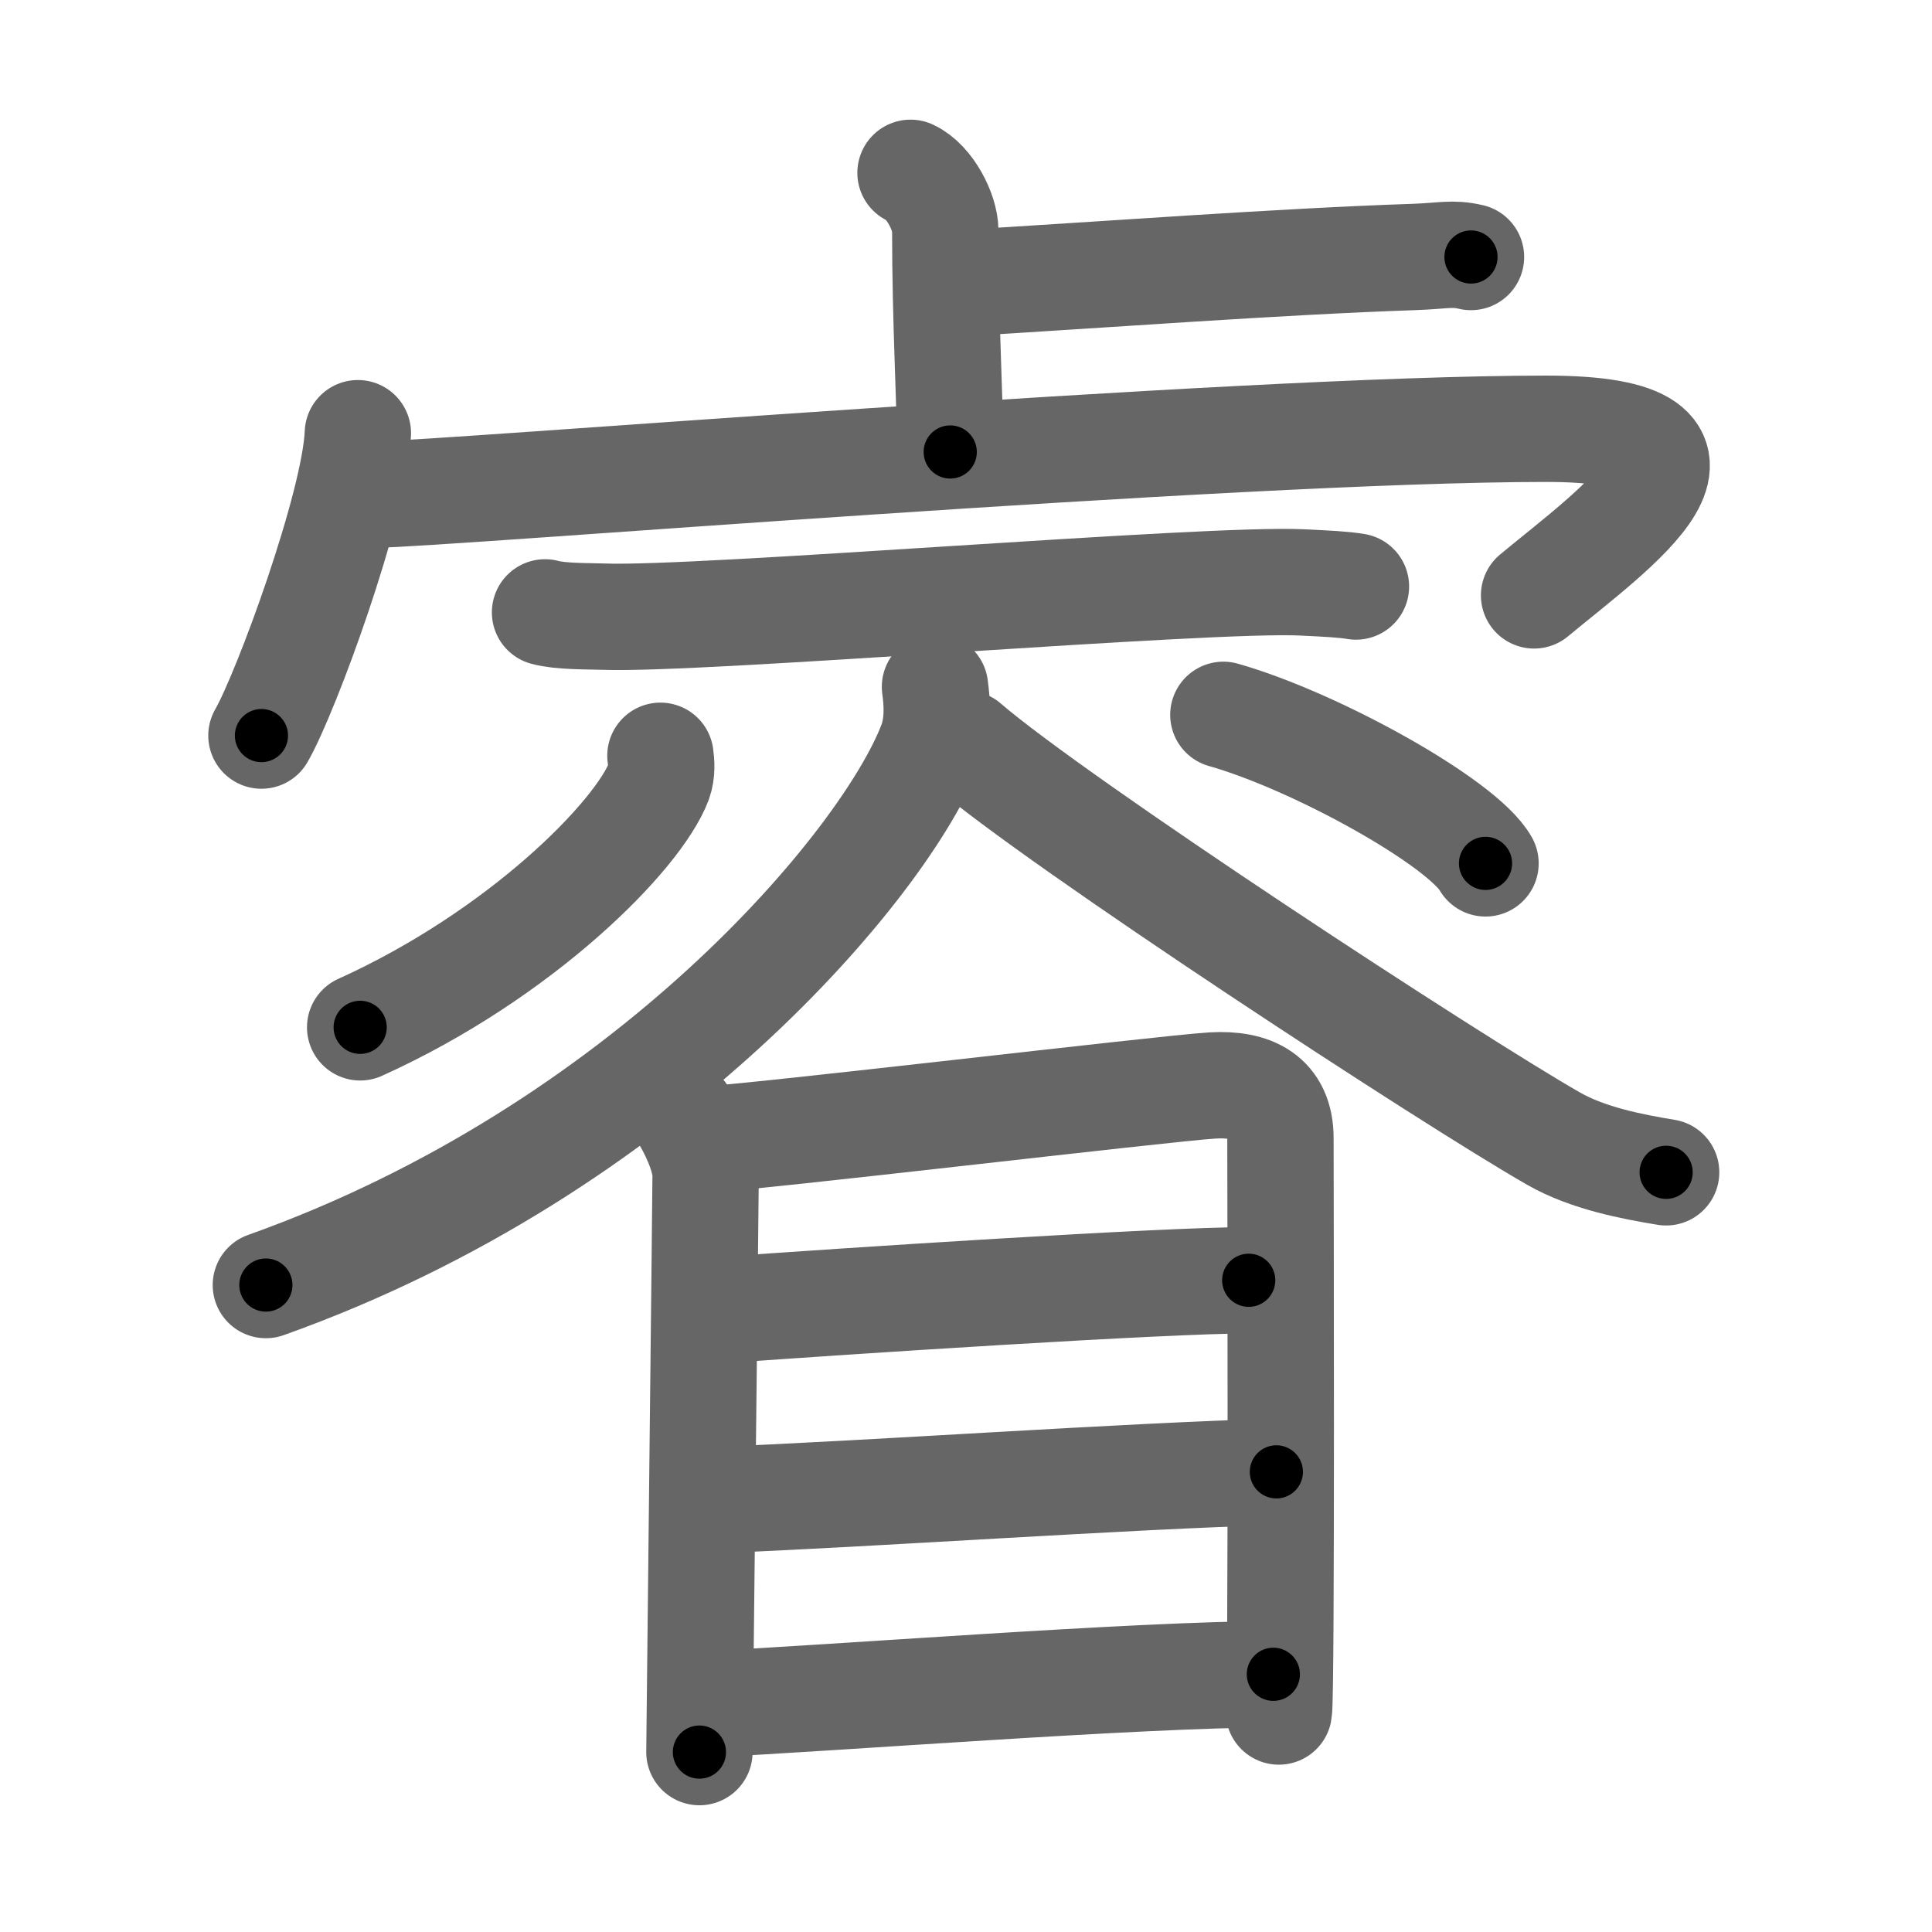 <svg xmlns="http://www.w3.org/2000/svg" viewBox="0 0 109 109" id="777f"><g fill="none" stroke="#666" stroke-width="6" stroke-linecap="round" stroke-linejoin="round"><g><g><g><path d="M51.37,9.75c1.09,0.5,1.96,2.23,1.96,3.25c0,5.25,0.28,9.75,0.28,12.5" /><path d="M53.88,16c8.37-0.5,18.37-1.25,25.85-1.5c1.74-0.06,2.18-0.25,3.26,0" /></g><g><path d="M20.19,24.44c-0.16,4.05-4.05,14.65-5.44,17.06" /><path d="M21.18,27.9c3.51,0,48.44-3.71,66.06-3.71c11.98,0,3.78,5.69-0.69,9.4" /></g><path d="M30.75,34.55c0.86,0.24,2.43,0.21,3.29,0.24c5.46,0.21,34.15-2.2,39.45-1.93c1.43,0.07,2.29,0.11,3.01,0.23" /><path d="M37.26,42.64c0.05,0.36,0.1,0.93-0.09,1.45c-1.16,3.06-7.78,9.77-16.85,13.87" /><path d="M69.02,40.33c5.22,1.48,13.49,6.08,14.79,8.38" /><path d="M52.75,38.75c0.11,0.79,0.22,2.05-0.21,3.19C49.97,48.68,36.46,64.86,15,72.5" /><path d="M54.5,41.96c5.17,4.46,27.44,19.02,33.15,22.28c1.94,1.11,4.42,1.58,6.35,1.9" /></g><g><path d="M38.52,62.85c0.52,0.8,1.29,2.39,1.29,3.45c0,1.06-0.35,32.02-0.35,32.55" /><path d="M39.64,64.3c2.96-0.13,26.08-2.9,28.77-3.06c2.25-0.13,3.83,0.64,3.83,2.98c0,1.27,0.08,31.55-0.09,32.34" /><path d="M40.62,73.92c7.15-0.52,25.08-1.69,29.83-1.69" /><path d="M40.39,84.63c8.57-0.33,23.3-1.37,31.62-1.59" /><path d="M39.9,96.15c6.92-0.32,24.33-1.69,31.94-1.69" /></g></g></g><g fill="none" stroke="#000" stroke-width="3" stroke-linecap="round" stroke-linejoin="round"><path d="M51.37,9.75c1.09,0.5,1.96,2.23,1.96,3.25c0,5.25,0.28,9.75,0.28,12.5" stroke-dasharray="16.455" stroke-dashoffset="16.455"><animate attributeName="stroke-dashoffset" values="16.455;16.455;0" dur="0.165s" fill="freeze" begin="0s;777f.click" /></path><path d="M53.88,16c8.37-0.5,18.37-1.25,25.85-1.5c1.74-0.06,2.18-0.25,3.26,0" stroke-dasharray="29.169" stroke-dashoffset="29.169"><animate attributeName="stroke-dashoffset" values="29.169" fill="freeze" begin="777f.click" /><animate attributeName="stroke-dashoffset" values="29.169;29.169;0" keyTimes="0;0.361;1" dur="0.457s" fill="freeze" begin="0s;777f.click" /></path><path d="M20.19,24.44c-0.16,4.05-4.05,14.65-5.44,17.06" stroke-dasharray="17.983" stroke-dashoffset="17.983"><animate attributeName="stroke-dashoffset" values="17.983" fill="freeze" begin="777f.click" /><animate attributeName="stroke-dashoffset" values="17.983;17.983;0" keyTimes="0;0.717;1" dur="0.637s" fill="freeze" begin="0s;777f.click" /></path><path d="M21.18,27.9c3.51,0,48.44-3.71,66.06-3.71c11.98,0,3.78,5.69-0.69,9.4" stroke-dasharray="83.522" stroke-dashoffset="83.522"><animate attributeName="stroke-dashoffset" values="83.522" fill="freeze" begin="777f.click" /><animate attributeName="stroke-dashoffset" values="83.522;83.522;0" keyTimes="0;0.504;1" dur="1.265s" fill="freeze" begin="0s;777f.click" /></path><path d="M30.75,34.55c0.86,0.24,2.43,0.21,3.29,0.24c5.46,0.21,34.15-2.2,39.45-1.93c1.43,0.07,2.29,0.11,3.01,0.23" stroke-dasharray="45.833" stroke-dashoffset="45.833"><animate attributeName="stroke-dashoffset" values="45.833" fill="freeze" begin="777f.click" /><animate attributeName="stroke-dashoffset" values="45.833;45.833;0" keyTimes="0;0.734;1" dur="1.723s" fill="freeze" begin="0s;777f.click" /></path><path d="M37.26,42.64c0.05,0.36,0.1,0.93-0.09,1.45c-1.16,3.06-7.78,9.77-16.85,13.87" stroke-dasharray="23.645" stroke-dashoffset="23.645"><animate attributeName="stroke-dashoffset" values="23.645" fill="freeze" begin="777f.click" /><animate attributeName="stroke-dashoffset" values="23.645;23.645;0" keyTimes="0;0.88;1" dur="1.959s" fill="freeze" begin="0s;777f.click" /></path><path d="M69.02,40.33c5.22,1.48,13.49,6.08,14.79,8.38" stroke-dasharray="17.195" stroke-dashoffset="17.195"><animate attributeName="stroke-dashoffset" values="17.195" fill="freeze" begin="777f.click" /><animate attributeName="stroke-dashoffset" values="17.195;17.195;0" keyTimes="0;0.919;1" dur="2.131s" fill="freeze" begin="0s;777f.click" /></path><path d="M52.75,38.75c0.11,0.79,0.22,2.05-0.21,3.19C49.97,48.68,36.46,64.86,15,72.5" stroke-dasharray="52.738" stroke-dashoffset="52.738"><animate attributeName="stroke-dashoffset" values="52.738" fill="freeze" begin="777f.click" /><animate attributeName="stroke-dashoffset" values="52.738;52.738;0" keyTimes="0;0.802;1" dur="2.658s" fill="freeze" begin="0s;777f.click" /></path><path d="M54.5,41.96c5.17,4.46,27.44,19.02,33.15,22.28c1.94,1.11,4.42,1.58,6.35,1.9" stroke-dasharray="46.627" stroke-dashoffset="46.627"><animate attributeName="stroke-dashoffset" values="46.627" fill="freeze" begin="777f.click" /><animate attributeName="stroke-dashoffset" values="46.627;46.627;0" keyTimes="0;0.851;1" dur="3.124s" fill="freeze" begin="0s;777f.click" /></path><path d="M38.52,62.85c0.52,0.8,1.29,2.39,1.29,3.45c0,1.06-0.35,32.02-0.35,32.55" stroke-dasharray="36.275" stroke-dashoffset="36.275"><animate attributeName="stroke-dashoffset" values="36.275" fill="freeze" begin="777f.click" /><animate attributeName="stroke-dashoffset" values="36.275;36.275;0" keyTimes="0;0.896;1" dur="3.487s" fill="freeze" begin="0s;777f.click" /></path><path d="M39.64,64.3c2.96-0.13,26.08-2.9,28.77-3.06c2.25-0.13,3.83,0.64,3.83,2.98c0,1.27,0.08,31.55-0.09,32.34" stroke-dasharray="66.899" stroke-dashoffset="66.899"><animate attributeName="stroke-dashoffset" values="66.899" fill="freeze" begin="777f.click" /><animate attributeName="stroke-dashoffset" values="66.899;66.899;0" keyTimes="0;0.874;1" dur="3.99s" fill="freeze" begin="0s;777f.click" /></path><path d="M40.62,73.92c7.15-0.52,25.08-1.69,29.83-1.69" stroke-dasharray="29.882" stroke-dashoffset="29.882"><animate attributeName="stroke-dashoffset" values="29.882" fill="freeze" begin="777f.click" /><animate attributeName="stroke-dashoffset" values="29.882;29.882;0" keyTimes="0;0.93;1" dur="4.289s" fill="freeze" begin="0s;777f.click" /></path><path d="M40.39,84.63c8.57-0.33,23.3-1.37,31.62-1.59" stroke-dasharray="31.662" stroke-dashoffset="31.662"><animate attributeName="stroke-dashoffset" values="31.662" fill="freeze" begin="777f.click" /><animate attributeName="stroke-dashoffset" values="31.662;31.662;0" keyTimes="0;0.931;1" dur="4.606s" fill="freeze" begin="0s;777f.click" /></path><path d="M39.9,96.15c6.92-0.32,24.33-1.69,31.94-1.69" stroke-dasharray="31.989" stroke-dashoffset="31.989"><animate attributeName="stroke-dashoffset" values="31.989" fill="freeze" begin="777f.click" /><animate attributeName="stroke-dashoffset" values="31.989;31.989;0" keyTimes="0;0.935;1" dur="4.926s" fill="freeze" begin="0s;777f.click" /></path></g></svg>